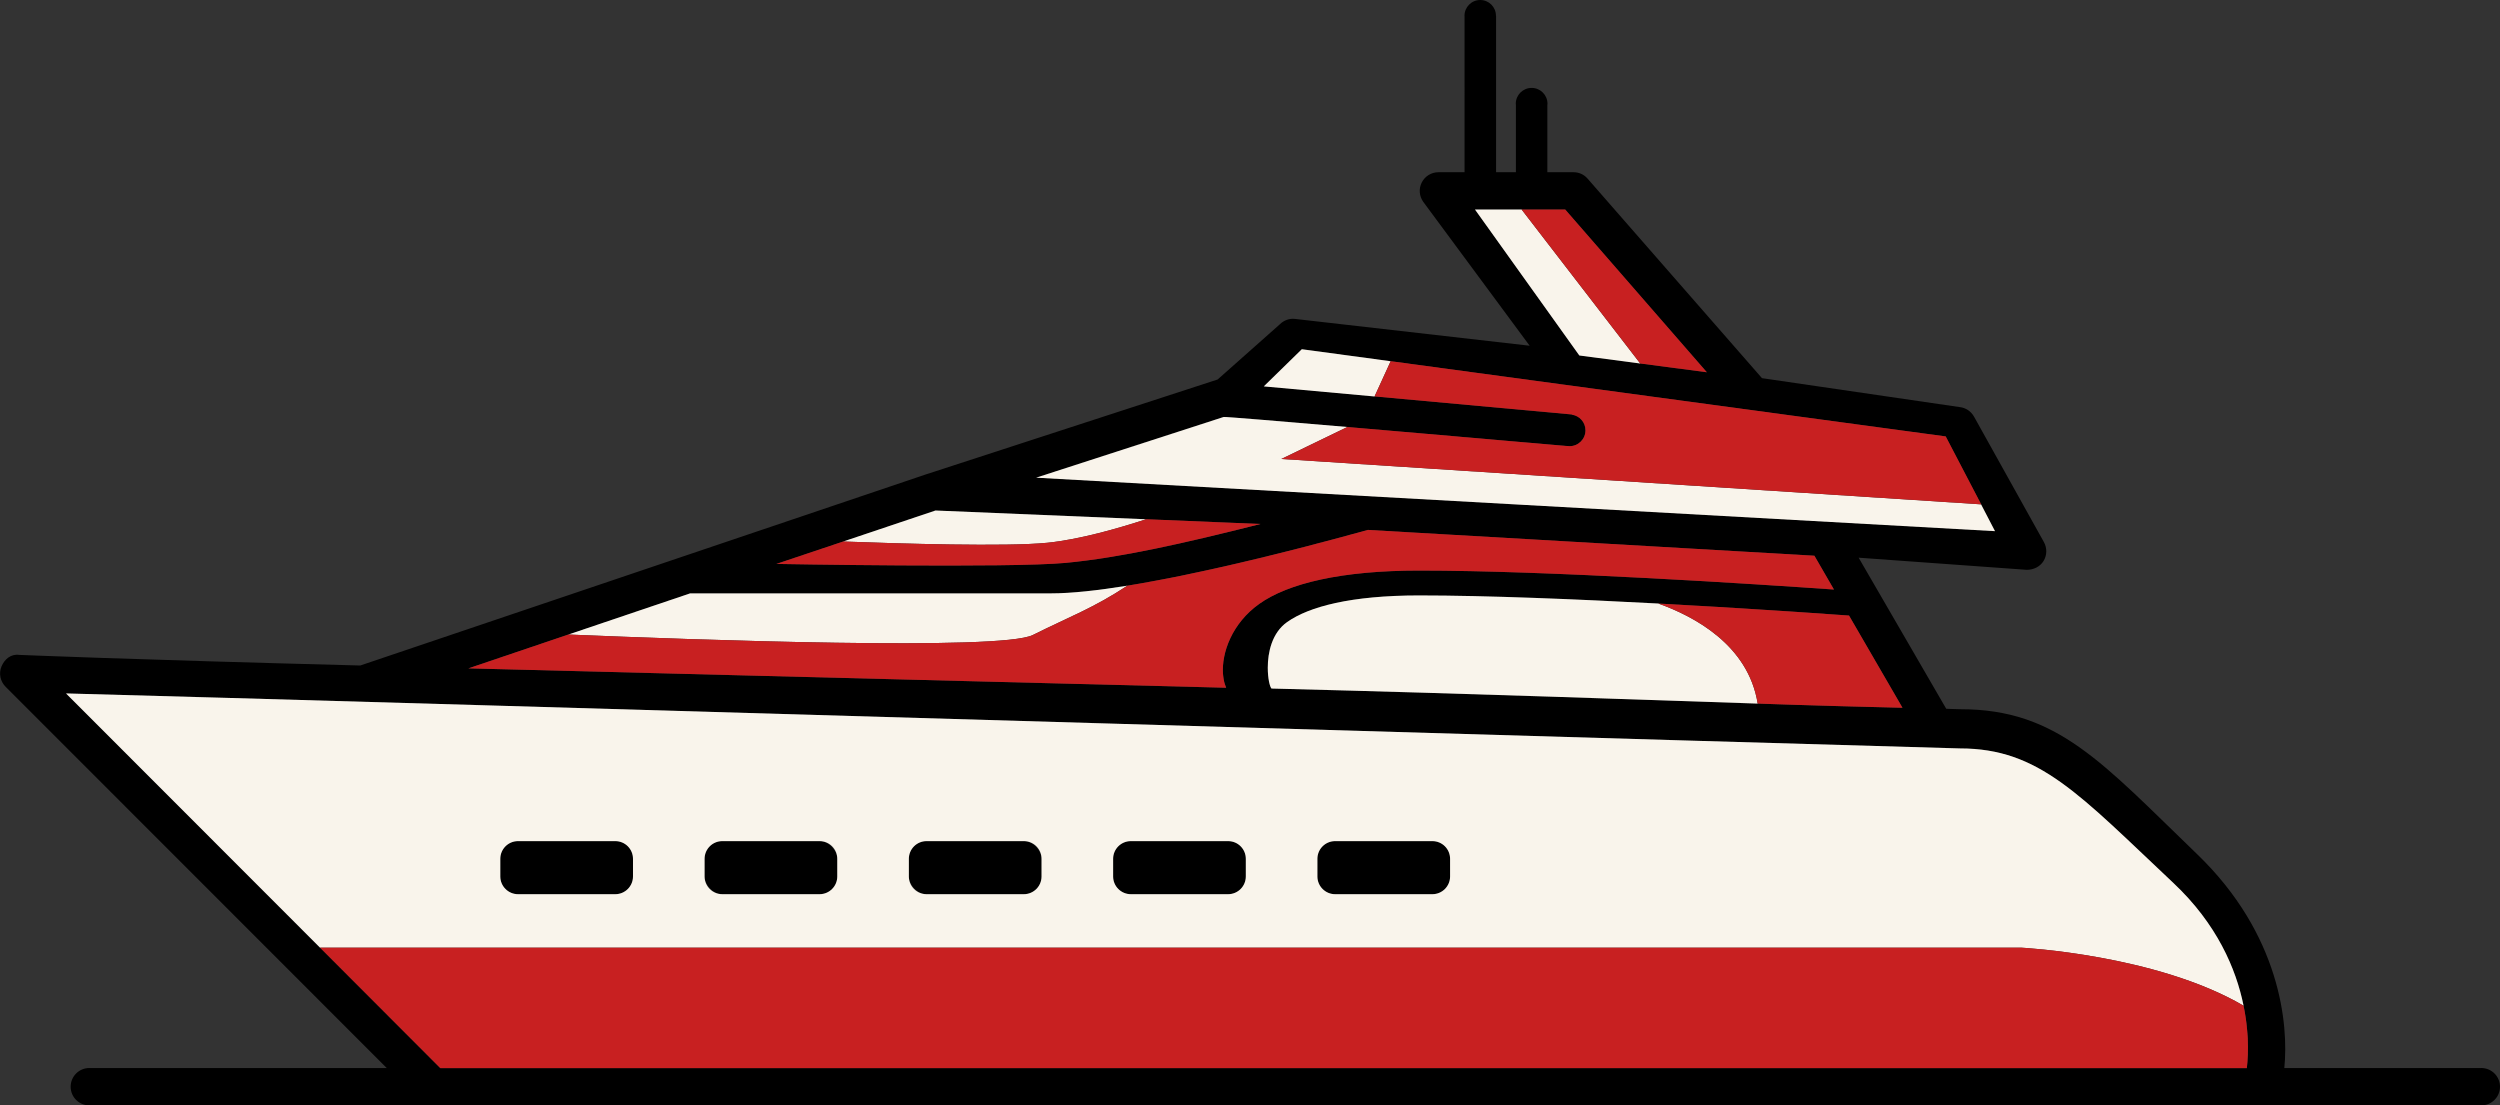 <?xml version="1.0" encoding="UTF-8"?><svg id="Layer_2" xmlns="http://www.w3.org/2000/svg" viewBox="0 0 376.82 166.61"><rect x="0" y="0" width="376.82" height="166.61" fill="#333333" stroke="none"/><defs><style>.cls-1{fill:#f9f4eb;}.cls-2{fill:#c82021;}</style></defs><g id="Layer_1-2"><g><g><rect x="106.2" y="126.78" width="20" height="8" rx="2.67" ry="2.67"/><path d="M95.41,129.45v2.66c0,1.47-1.19,2.67-2.67,2.67h-14.66c-1.47,0-2.67-1.2-2.67-2.67v-2.66c0-1.48,1.2-2.67,2.67-2.67h14.66c1.48,0,2.67,1.19,2.67,2.67Z"/><rect x="136.99" y="126.78" width="20" height="8" rx="2.67" ry="2.67"/><path d="M218.57,129.45v2.66c0,1.47-1.19,2.67-2.67,2.67h-14.66c-1.47,0-2.67-1.2-2.67-2.67v-2.66c0-1.48,1.2-2.67,2.67-2.67h14.66c1.48,0,2.67,1.19,2.67,2.67Z"/><path d="M187.78,129.45v2.66c0,1.47-1.19,2.67-2.67,2.67h-14.66c-1.47,0-2.67-1.2-2.67-2.67v-2.66c0-1.48,1.2-2.67,2.67-2.67h14.66c1.48,0,2.67,1.19,2.67,2.67Z"/><path d="M374,160.98s-.05,.01-.08,.01h-29.61c.66-6.58-.58-20.14-13.14-32.24-14.34-13.82-21.06-21.85-35.67-21.85-.53,0-2.15-.07-2.15-.07l-13.2-22.77,25.35,1.83c1.03-.01,1.98-.46,2.52-1.33,.53-.86,.55-1.95,.06-2.84l-10.55-18.94c-.45-.79-1.25-1.33-2.16-1.42l-29.79-4.36-26.3-30.09c-.53-.61-1.29-.95-2.1-.95h-3.95V15.82h0c0-.06,.02-.12,.02-.18,0-1.32-1.07-2.39-2.39-2.39s-2.39,1.07-2.39,2.39c0,.06,.01,.12,.02,.18v10.14h-2.99V2.36h-.02c0-1.3-1.06-2.36-2.37-2.36s-2.37,1.07-2.37,2.38c0,.04,.01,.08,.01,.12V25.96h-3.95c-1.05,0-2.02,.6-2.5,1.54s-.39,2.07,.23,2.93l16.03,21.68-35.36-4.04c-.81-.1-1.66,.19-2.26,.78l-9.41,8.35-43.77,14.24s-.03,.01-.04,.01l-85.42,28.86c-35.74-.93-50.52-1.57-51.4-1.6-1.26-.18-2.22,.66-2.67,1.73-.45,1.06-.19,2.29,.64,3.1l57.43,57.45H13.55s-.06-.01-.09-.01c-1.55,0-2.81,1.26-2.81,2.82s1.26,2.81,2.81,2.81H374.01c1.55,0,2.81-1.26,2.81-2.81s-1.26-2.82-2.82-2.82Zm-87.24-54.3c-1.85-.04-3.67-.09-5.49-.14-.9-.02-1.81-.04-2.71-.07-.5-.01-.99-.03-1.48-.04-.8-.02-1.6-.04-2.4-.07-1.45-.04-2.9-.09-4.36-.13-1.31-.04-2.62-.09-3.94-.13-.48-.02-.97-.03-1.45-.05-18.78-.61-39.65-1.41-73.28-2.27-.26-.26-.56-1.54-.56-3.14,0-2.3,.62-5.26,2.92-6.88,3.28-2.32,9.62-4.01,19.87-4.01s23.89,.57,36.07,1.22c1.85,.1,3.67,.2,5.44,.31,.38,.02,.75,.04,1.12,.06,.17,.01,.33,.02,.5,.03,.58,.03,1.16,.07,1.73,.1,1.47,.09,2.89,.17,4.26,.26,.53,.04,1.05,.07,1.56,.1,.82,.05,1.61,.1,2.38,.15,1.14,.07,2.23,.14,3.26,.21,1.97,.13,3.73,.25,5.22,.36,.09,0,.18,.01,.27,.02,1.2,.08,2.22,.15,3.01,.21l8.06,13.9ZM222.32,31.58h13.6l21.35,24.53-10.04-1.32-9.18-1.21-15.73-22Zm-37.87,31.27c.16-.05,8.6,.65,18.63,1.51h.01c.34,.03,.69,.06,1.03,.09,.35,.03,.69,.06,1.04,.09,4.61,.39,9.44,.81,13.9,1.2,.37,.03,.74,.06,1.1,.1,.72,.06,1.44,.12,2.13,.18,.35,.03,.69,.06,1.03,.09,1.4,.12,2.74,.24,3.98,.35,.27,.02,.54,.04,.8,.07,.05,0,.1,0,.14,.01,.34,.03,.68,.06,1.01,.09,.68,.05,1.32,.11,1.92,.16,.2,.02,.39,.04,.58,.05,.35,.03,.69,.06,1.01,.09,.37,.03,.71,.06,1.03,.09,.2,.02,.39,.03,.57,.05,.12,.01,.23,.02,.33,.03,.37,.03,.69,.06,.96,.08,.13,.01,.24,.02,.34,.03,.05,0,.1,.01,.14,.01,.05,0,.09,0,.12,0,.04,0,.07,.01,.1,.01,.08,0,.15,.02,.23,.02,1.32,0,2.39-1.07,2.39-2.39,0-1.21-.89-2.19-2.05-2.36v-.03l-29.74-2.72-16.69-1.52,5.73-5.6,13.39,1.81,83.66,11.34,5.33,10.23h0l2.1,4.04-144.53-8.06,28.27-9.15Zm-57.35,18.77l13.9-4.67,31.74,1.32h.01l17.24,.71c-11.66,2.95-21.05,5.06-29.32,5.86-8.47,.81-43.65,.16-43.65,.16l10.08-3.38Zm-41.43,14.02h.01l18.34-6.2h54.34c3.14,0,7.15-.45,11.56-1.16,1.37-.22,2.77-.47,4.2-.74,.7-.12,1.4-.26,2.11-.4,.57-.11,1.14-.22,1.71-.34,1.14-.23,2.29-.48,3.44-.73,.86-.18,1.73-.37,2.58-.57,.57-.12,1.14-.25,1.71-.39,2.85-.65,5.63-1.33,8.24-1.99,.52-.13,1.04-.26,1.54-.39,.55-.14,1.08-.28,1.6-.41,.58-.15,1.14-.3,1.69-.45,.35-.08,.7-.18,1.04-.27,.45-.12,.9-.23,1.33-.35,.98-.26,1.9-.51,2.76-.75,.27-.07,.54-.14,.79-.21,.54-.15,1.04-.29,1.51-.42l67.31,3.89,2.95,5.1c-11.59-.81-42.79-2.86-62.55-2.86-11.6,0-19.71,1.9-24.1,5.04-4.06,2.9-5.67,7.33-5.44,10.54,.01,.1,.02,.2,.03,.3,.01,.17,.04,.34,.07,.5,0,.02,0,.05,.02,.08,.03,.21,.08,.42,.14,.61,.07,.2,.14,.4,.22,.59h-.01c-39.29-.99-80.26-2.05-114.21-2.92l15.07-5.1Zm252.99,65.36H66.37s-18.13-18.16-18.13-18.16L9.95,104.52c41.81,1.09,283.69,8.29,285.48,8.29,11.94,0,17.93,6.9,32.17,20.29,6.55,6.16,9.44,12.92,10.57,18.49,.06,.3,.12,.59,.17,.89,.06,.33,.11,.66,.16,.99,.08,.52,.14,1.03,.18,1.52,.03,.27,.05,.53,.07,.79,.02,.24,.03,.47,.05,.7,.08,1.81,0,3.35-.14,4.52Z"/><polygon class="cls-1" points="247.23 54.79 238.05 53.58 222.32 31.58 229.35 31.58 247.23 54.79"/><polygon class="cls-1" points="209.61 54.45 207.18 59.76 190.49 58.24 196.22 52.64 209.61 54.45"/><path class="cls-1" d="M300.71,80.06l-144.53-8.06,28.27-9.15c.16-.05,8.6,.65,18.63,1.51l-9.95,4.82,105.47,6.84h0l2.1,4.04Z"/><path class="cls-1" d="M172.74,78.27c-4.28,1.4-10.11,3.06-14.89,3.54-6.2,.62-22.13,.13-30.75-.19l13.9-4.67,31.74,1.32Z"/><path class="cls-1" d="M264.93,106.05c-18.78-.61-39.65-1.41-73.28-2.27-.26-.26-.56-1.54-.56-3.14,0-2.3,.62-5.26,2.92-6.88,3.28-2.32,9.62-4.01,19.87-4.01s23.89,.57,36.07,1.22c5.39,1.92,13.58,6.25,14.98,15.08Z"/><path class="cls-1" d="M169.92,88.28c-5.09,3.37-8.8,4.71-14.24,7.43-4.81,2.41-50.92,.73-70-.07l18.34-6.2h54.34c3.14,0,7.15-.45,11.56-1.16Z"/><path class="cls-1" d="M327.6,133.1c-14.24-13.39-20.23-20.29-32.17-20.29-1.79,0-243.67-7.2-285.48-8.29l38.29,38.32H304.67s20.35,1.05,33.5,8.75c-1.13-5.57-4.02-12.33-10.57-18.49Zm-232.19-.99c0,1.47-1.19,2.67-2.67,2.67h-14.66c-1.47,0-2.67-1.2-2.67-2.67v-2.66c0-1.48,1.2-2.67,2.67-2.67h14.66c1.48,0,2.67,1.19,2.67,2.67v2.66Zm30.79,0c0,1.47-1.19,2.67-2.67,2.67h-14.66c-1.47,0-2.67-1.2-2.67-2.67v-2.66c0-1.48,1.2-2.67,2.67-2.67h14.66c1.48,0,2.67,1.19,2.67,2.67v2.66Zm30.79,0c0,1.47-1.19,2.67-2.67,2.67h-14.66c-1.47,0-2.67-1.2-2.67-2.67v-2.66c0-1.48,1.2-2.67,2.67-2.67h14.66c1.48,0,2.67,1.19,2.67,2.67v2.66Zm30.79,0c0,1.47-1.19,2.67-2.67,2.67h-14.66c-1.47,0-2.67-1.2-2.67-2.67v-2.66c0-1.48,1.2-2.67,2.67-2.67h14.66c1.48,0,2.67,1.19,2.67,2.67v2.66Zm30.79,0c0,1.47-1.19,2.67-2.67,2.67h-14.66c-1.47,0-2.67-1.2-2.67-2.67v-2.66c0-1.48,1.2-2.67,2.67-2.67h14.66c1.48,0,2.67,1.19,2.67,2.67v2.66Z"/></g><g><path class="cls-2" d="M276.43,88.86c-11.59-.81-42.79-2.86-62.55-2.86-11.6,0-19.71,1.9-24.1,5.04-4.06,2.9-5.67,7.33-5.44,10.54,.01,.1,.02,.2,.03,.3,.01,.17,.04,.34,.07,.5,0,.02,0,.05,.02,.08,.03,.21,.08,.42,.14,.61,.06,.21,.13,.41,.21,.59-39.29-.99-80.26-2.05-114.21-2.92l15.07-5.1h.01c19.08,.8,65.19,2.48,70,.07,5.44-2.72,9.15-4.06,14.24-7.43,1.37-.22,2.77-.47,4.2-.74,.7-.12,1.4-.26,2.11-.4,.57-.11,1.14-.22,1.71-.34,1.14-.23,2.29-.48,3.44-.73,.86-.18,1.73-.37,2.58-.57,.57-.12,1.14-.25,1.71-.39,2.85-.65,5.63-1.33,8.24-1.99,.52-.13,1.04-.26,1.54-.39,.55-.14,1.08-.28,1.6-.41,.58-.15,1.14-.3,1.69-.45,.35-.08,.7-.18,1.04-.27,.45-.12,.9-.23,1.33-.35,.98-.26,1.9-.51,2.76-.75,.27-.07,.54-.14,.79-.21,.54-.15,1.04-.29,1.51-.42l67.31,3.89,2.95,5.1Z"/><path class="cls-2" d="M298.61,76.02h0l-105.47-6.84,9.95-4.82h.01c.34,.03,.69,.06,1.03,.09,.35,.03,.69,.06,1.04,.09,4.61,.39,9.44,.81,13.9,1.2,.37,.03,.74,.06,1.1,.1,.72,.06,1.44,.12,2.13,.18,.35,.03,.69,.06,1.03,.09,1.4,.12,2.74,.24,3.98,.35,.27,.02,.54,.04,.8,.07,.05,0,.1,0,.14,.01,.34,.03,.68,.06,1.01,.09,.68,.05,1.32,.11,1.92,.16,.2,.02,.39,.04,.58,.05,.35,.03,.69,.06,1.01,.09,.37,.03,.71,.06,1.03,.09,.2,.02,.39,.03,.57,.05,.12,.01,.23,.02,.33,.03,.37,.03,.69,.06,.96,.08,.13,.01,.24,.02,.34,.03,.05,0,.1,.01,.14,.01,.05,0,.09,0,.12,0,.04,0,.07,.01,.1,.01,.08,0,.15,.02,.23,.02,1.32,0,2.39-1.07,2.39-2.39,0-1.21-.89-2.19-2.05-2.36v-.03l-29.74-2.72,2.43-5.31,83.66,11.34,5.34,10.23Z"/><path class="cls-2" d="M338.66,161H66.37s-18.13-18.16-18.13-18.16H304.67s20.35,1.05,33.5,8.75c.06,.3,.12,.59,.17,.89,.06,.33,.11,.66,.16,.99,.07,.52,.14,1.03,.18,1.52,.03,.27,.05,.53,.07,.79,.02,.24,.03,.47,.05,.7,.08,1.81,0,3.35-.14,4.52Z"/><path class="cls-2" d="M286.76,106.68c-1.85-.04-3.67-.09-5.49-.14-.9-.02-1.81-.04-2.71-.07-.5-.01-.99-.03-1.48-.04-.8-.02-1.6-.04-2.4-.07-1.45-.04-2.9-.09-4.36-.13-1.31-.04-2.62-.09-3.94-.13-.48-.02-.97-.03-1.45-.05-1.4-8.83-9.59-13.16-14.98-15.08,1.85,.1,3.67,.2,5.44,.31,.38,.02,.75,.04,1.12,.06,.17,.01,.33,.02,.5,.03,.58,.03,1.16,.07,1.73,.1,1.47,.09,2.89,.17,4.26,.26,.53,.04,1.05,.07,1.56,.1,.82,.05,1.61,.1,2.38,.15,1.14,.07,2.23,.14,3.26,.21,1.97,.13,3.73,.25,5.22,.36,.09,0,.18,.01,.27,.02,1.2,.08,2.22,.15,3.01,.21l8.06,13.9Z"/><path class="cls-2" d="M189.99,78.98c-11.66,2.95-21.05,5.06-29.32,5.86-8.47,.81-43.65,.16-43.65,.16l10.08-3.38c8.62,.32,24.55,.81,30.75,.19,4.78-.48,10.61-2.14,14.89-3.54h.01s.01-.01,.02-.01l17.22,.72Z"/><polygon class="cls-2" points="257.27 56.11 247.23 54.79 229.35 31.58 235.92 31.58 257.27 56.11"/></g></g></g></svg>